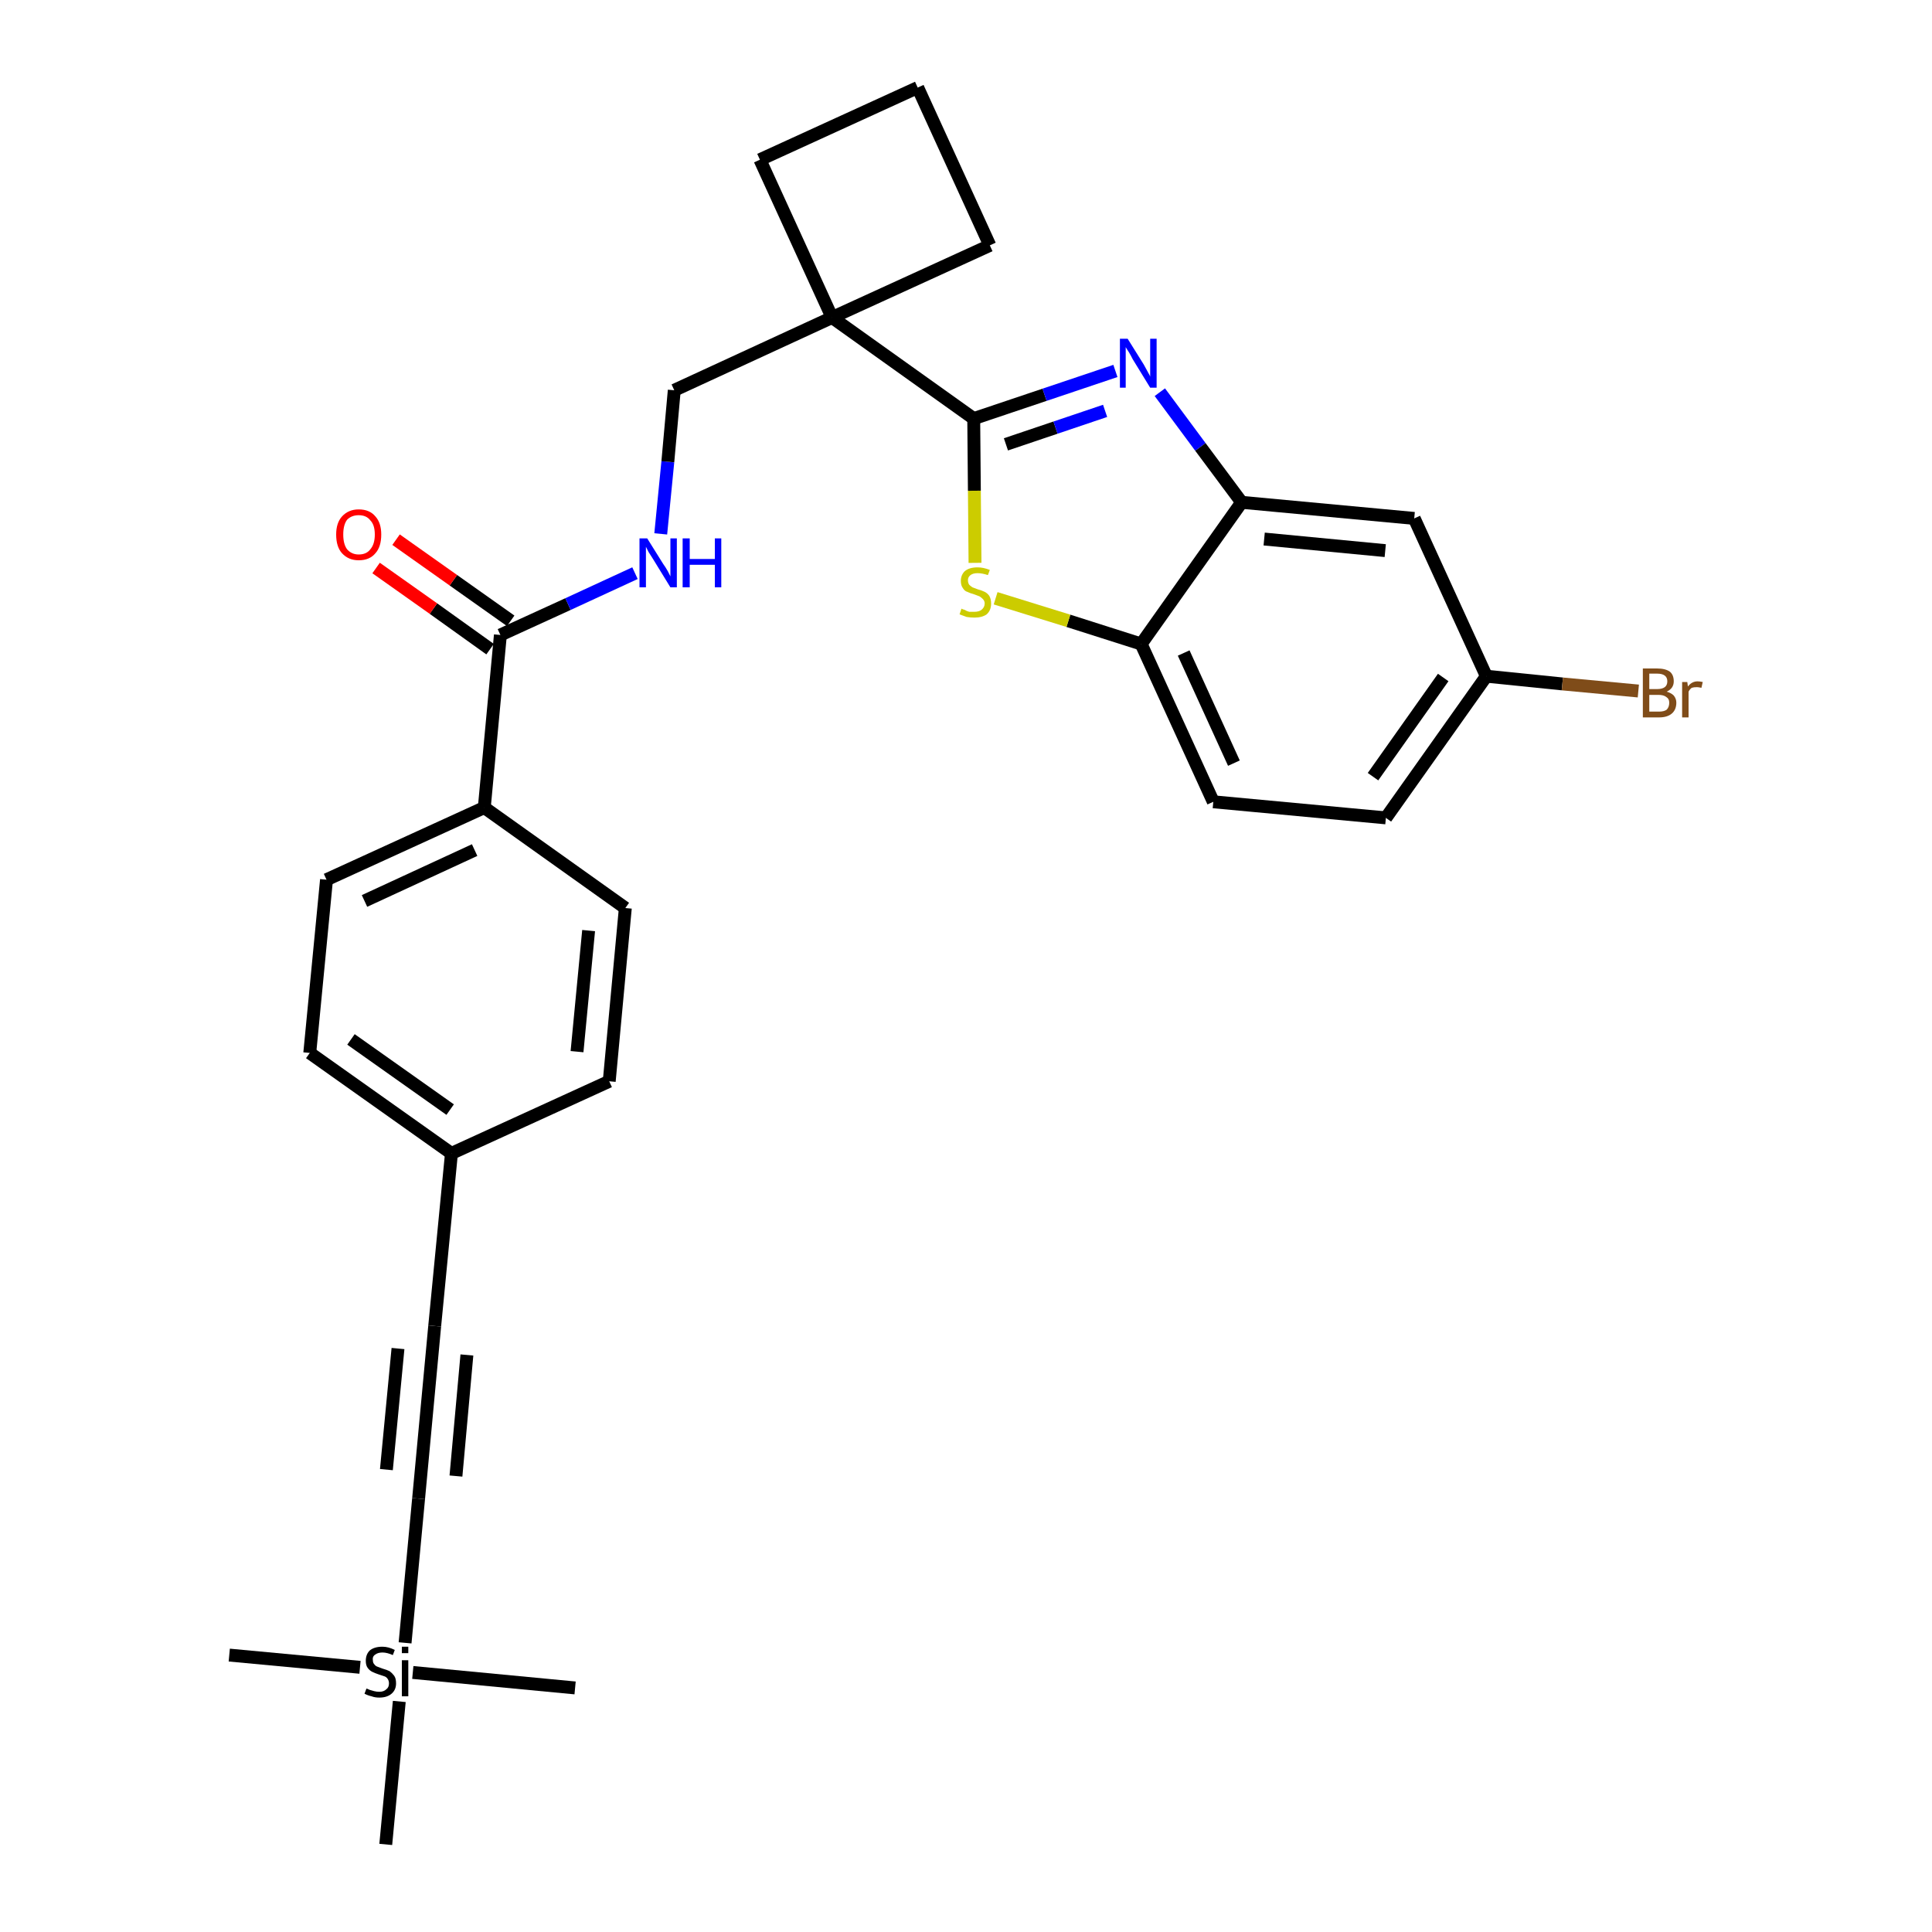 <?xml version='1.0' encoding='iso-8859-1'?>
<svg version='1.1' baseProfile='full'
              xmlns='http://www.w3.org/2000/svg'
                      xmlns:rdkit='http://www.rdkit.org/xml'
                      xmlns:xlink='http://www.w3.org/1999/xlink'
                  xml:space='preserve'
width='300px' height='300px' viewBox='0 0 300 300'>
<!-- END OF HEADER -->
<path class='bond-0 atom-0 atom-1' d='M 35.6,257.0 L 55.9,258.9' style='fill:none;fill-rule:evenodd;stroke:#000000;stroke-width:2.0px;stroke-linecap:butt;stroke-linejoin:miter;stroke-opacity:1' />
<path class='bond-1 atom-1 atom-2' d='M 64.1,259.7 L 89.3,262.1' style='fill:none;fill-rule:evenodd;stroke:#000000;stroke-width:2.0px;stroke-linecap:butt;stroke-linejoin:miter;stroke-opacity:1' />
<path class='bond-2 atom-1 atom-3' d='M 62.0,264.2 L 59.9,286.4' style='fill:none;fill-rule:evenodd;stroke:#000000;stroke-width:2.0px;stroke-linecap:butt;stroke-linejoin:miter;stroke-opacity:1' />
<path class='bond-3 atom-1 atom-4' d='M 62.9,255.1 L 65.0,232.7' style='fill:none;fill-rule:evenodd;stroke:#000000;stroke-width:2.0px;stroke-linecap:butt;stroke-linejoin:miter;stroke-opacity:1' />
<path class='bond-4 atom-4 atom-5' d='M 65.0,232.7 L 67.5,205.9' style='fill:none;fill-rule:evenodd;stroke:#000000;stroke-width:2.0px;stroke-linecap:butt;stroke-linejoin:miter;stroke-opacity:1' />
<path class='bond-4 atom-4 atom-5' d='M 70.8,229.2 L 72.5,210.4' style='fill:none;fill-rule:evenodd;stroke:#000000;stroke-width:2.0px;stroke-linecap:butt;stroke-linejoin:miter;stroke-opacity:1' />
<path class='bond-4 atom-4 atom-5' d='M 60.0,228.2 L 61.8,209.4' style='fill:none;fill-rule:evenodd;stroke:#000000;stroke-width:2.0px;stroke-linecap:butt;stroke-linejoin:miter;stroke-opacity:1' />
<path class='bond-5 atom-5 atom-6' d='M 67.5,205.9 L 70.1,179.1' style='fill:none;fill-rule:evenodd;stroke:#000000;stroke-width:2.0px;stroke-linecap:butt;stroke-linejoin:miter;stroke-opacity:1' />
<path class='bond-6 atom-6 atom-7' d='M 70.1,179.1 L 48.1,163.5' style='fill:none;fill-rule:evenodd;stroke:#000000;stroke-width:2.0px;stroke-linecap:butt;stroke-linejoin:miter;stroke-opacity:1' />
<path class='bond-6 atom-6 atom-7' d='M 69.9,172.3 L 54.5,161.4' style='fill:none;fill-rule:evenodd;stroke:#000000;stroke-width:2.0px;stroke-linecap:butt;stroke-linejoin:miter;stroke-opacity:1' />
<path class='bond-29 atom-29 atom-6' d='M 94.6,167.9 L 70.1,179.1' style='fill:none;fill-rule:evenodd;stroke:#000000;stroke-width:2.0px;stroke-linecap:butt;stroke-linejoin:miter;stroke-opacity:1' />
<path class='bond-7 atom-7 atom-8' d='M 48.1,163.5 L 50.7,136.6' style='fill:none;fill-rule:evenodd;stroke:#000000;stroke-width:2.0px;stroke-linecap:butt;stroke-linejoin:miter;stroke-opacity:1' />
<path class='bond-8 atom-8 atom-9' d='M 50.7,136.6 L 75.2,125.4' style='fill:none;fill-rule:evenodd;stroke:#000000;stroke-width:2.0px;stroke-linecap:butt;stroke-linejoin:miter;stroke-opacity:1' />
<path class='bond-8 atom-8 atom-9' d='M 56.6,139.9 L 73.7,132.0' style='fill:none;fill-rule:evenodd;stroke:#000000;stroke-width:2.0px;stroke-linecap:butt;stroke-linejoin:miter;stroke-opacity:1' />
<path class='bond-9 atom-9 atom-10' d='M 75.2,125.4 L 77.7,98.6' style='fill:none;fill-rule:evenodd;stroke:#000000;stroke-width:2.0px;stroke-linecap:butt;stroke-linejoin:miter;stroke-opacity:1' />
<path class='bond-27 atom-9 atom-28' d='M 75.2,125.4 L 97.1,141.0' style='fill:none;fill-rule:evenodd;stroke:#000000;stroke-width:2.0px;stroke-linecap:butt;stroke-linejoin:miter;stroke-opacity:1' />
<path class='bond-10 atom-10 atom-11' d='M 79.3,96.4 L 70.4,90.1' style='fill:none;fill-rule:evenodd;stroke:#000000;stroke-width:2.0px;stroke-linecap:butt;stroke-linejoin:miter;stroke-opacity:1' />
<path class='bond-10 atom-10 atom-11' d='M 70.4,90.1 L 61.5,83.8' style='fill:none;fill-rule:evenodd;stroke:#FF0000;stroke-width:2.0px;stroke-linecap:butt;stroke-linejoin:miter;stroke-opacity:1' />
<path class='bond-10 atom-10 atom-11' d='M 76.1,100.8 L 67.3,94.5' style='fill:none;fill-rule:evenodd;stroke:#000000;stroke-width:2.0px;stroke-linecap:butt;stroke-linejoin:miter;stroke-opacity:1' />
<path class='bond-10 atom-10 atom-11' d='M 67.3,94.5 L 58.4,88.2' style='fill:none;fill-rule:evenodd;stroke:#FF0000;stroke-width:2.0px;stroke-linecap:butt;stroke-linejoin:miter;stroke-opacity:1' />
<path class='bond-11 atom-10 atom-12' d='M 77.7,98.6 L 88.2,93.8' style='fill:none;fill-rule:evenodd;stroke:#000000;stroke-width:2.0px;stroke-linecap:butt;stroke-linejoin:miter;stroke-opacity:1' />
<path class='bond-11 atom-10 atom-12' d='M 88.2,93.8 L 98.6,89.0' style='fill:none;fill-rule:evenodd;stroke:#0000FF;stroke-width:2.0px;stroke-linecap:butt;stroke-linejoin:miter;stroke-opacity:1' />
<path class='bond-12 atom-12 atom-13' d='M 102.6,82.9 L 103.7,71.7' style='fill:none;fill-rule:evenodd;stroke:#0000FF;stroke-width:2.0px;stroke-linecap:butt;stroke-linejoin:miter;stroke-opacity:1' />
<path class='bond-12 atom-12 atom-13' d='M 103.7,71.7 L 104.7,60.6' style='fill:none;fill-rule:evenodd;stroke:#000000;stroke-width:2.0px;stroke-linecap:butt;stroke-linejoin:miter;stroke-opacity:1' />
<path class='bond-13 atom-13 atom-14' d='M 104.7,60.6 L 129.2,49.3' style='fill:none;fill-rule:evenodd;stroke:#000000;stroke-width:2.0px;stroke-linecap:butt;stroke-linejoin:miter;stroke-opacity:1' />
<path class='bond-14 atom-14 atom-15' d='M 129.2,49.3 L 151.2,65.0' style='fill:none;fill-rule:evenodd;stroke:#000000;stroke-width:2.0px;stroke-linecap:butt;stroke-linejoin:miter;stroke-opacity:1' />
<path class='bond-24 atom-14 atom-25' d='M 129.2,49.3 L 118.0,24.8' style='fill:none;fill-rule:evenodd;stroke:#000000;stroke-width:2.0px;stroke-linecap:butt;stroke-linejoin:miter;stroke-opacity:1' />
<path class='bond-30 atom-27 atom-14' d='M 153.7,38.1 L 129.2,49.3' style='fill:none;fill-rule:evenodd;stroke:#000000;stroke-width:2.0px;stroke-linecap:butt;stroke-linejoin:miter;stroke-opacity:1' />
<path class='bond-15 atom-15 atom-16' d='M 151.2,65.0 L 162.2,61.3' style='fill:none;fill-rule:evenodd;stroke:#000000;stroke-width:2.0px;stroke-linecap:butt;stroke-linejoin:miter;stroke-opacity:1' />
<path class='bond-15 atom-15 atom-16' d='M 162.2,61.3 L 173.2,57.6' style='fill:none;fill-rule:evenodd;stroke:#0000FF;stroke-width:2.0px;stroke-linecap:butt;stroke-linejoin:miter;stroke-opacity:1' />
<path class='bond-15 atom-15 atom-16' d='M 156.2,69.0 L 163.9,66.4' style='fill:none;fill-rule:evenodd;stroke:#000000;stroke-width:2.0px;stroke-linecap:butt;stroke-linejoin:miter;stroke-opacity:1' />
<path class='bond-15 atom-15 atom-16' d='M 163.9,66.4 L 171.6,63.8' style='fill:none;fill-rule:evenodd;stroke:#0000FF;stroke-width:2.0px;stroke-linecap:butt;stroke-linejoin:miter;stroke-opacity:1' />
<path class='bond-31 atom-24 atom-15' d='M 151.4,87.4 L 151.3,76.2' style='fill:none;fill-rule:evenodd;stroke:#CCCC00;stroke-width:2.0px;stroke-linecap:butt;stroke-linejoin:miter;stroke-opacity:1' />
<path class='bond-31 atom-24 atom-15' d='M 151.3,76.2 L 151.2,65.0' style='fill:none;fill-rule:evenodd;stroke:#000000;stroke-width:2.0px;stroke-linecap:butt;stroke-linejoin:miter;stroke-opacity:1' />
<path class='bond-16 atom-16 atom-17' d='M 180.1,60.9 L 186.4,69.4' style='fill:none;fill-rule:evenodd;stroke:#0000FF;stroke-width:2.0px;stroke-linecap:butt;stroke-linejoin:miter;stroke-opacity:1' />
<path class='bond-16 atom-16 atom-17' d='M 186.4,69.4 L 192.8,78.0' style='fill:none;fill-rule:evenodd;stroke:#000000;stroke-width:2.0px;stroke-linecap:butt;stroke-linejoin:miter;stroke-opacity:1' />
<path class='bond-17 atom-17 atom-18' d='M 192.8,78.0 L 219.6,80.5' style='fill:none;fill-rule:evenodd;stroke:#000000;stroke-width:2.0px;stroke-linecap:butt;stroke-linejoin:miter;stroke-opacity:1' />
<path class='bond-17 atom-17 atom-18' d='M 196.3,83.7 L 215.1,85.5' style='fill:none;fill-rule:evenodd;stroke:#000000;stroke-width:2.0px;stroke-linecap:butt;stroke-linejoin:miter;stroke-opacity:1' />
<path class='bond-32 atom-23 atom-17' d='M 177.2,100.0 L 192.8,78.0' style='fill:none;fill-rule:evenodd;stroke:#000000;stroke-width:2.0px;stroke-linecap:butt;stroke-linejoin:miter;stroke-opacity:1' />
<path class='bond-18 atom-18 atom-19' d='M 219.6,80.5 L 230.8,105.0' style='fill:none;fill-rule:evenodd;stroke:#000000;stroke-width:2.0px;stroke-linecap:butt;stroke-linejoin:miter;stroke-opacity:1' />
<path class='bond-19 atom-19 atom-20' d='M 230.8,105.0 L 242.6,106.2' style='fill:none;fill-rule:evenodd;stroke:#000000;stroke-width:2.0px;stroke-linecap:butt;stroke-linejoin:miter;stroke-opacity:1' />
<path class='bond-19 atom-19 atom-20' d='M 242.6,106.2 L 254.4,107.3' style='fill:none;fill-rule:evenodd;stroke:#7F4C19;stroke-width:2.0px;stroke-linecap:butt;stroke-linejoin:miter;stroke-opacity:1' />
<path class='bond-20 atom-19 atom-21' d='M 230.8,105.0 L 215.2,127.0' style='fill:none;fill-rule:evenodd;stroke:#000000;stroke-width:2.0px;stroke-linecap:butt;stroke-linejoin:miter;stroke-opacity:1' />
<path class='bond-20 atom-19 atom-21' d='M 224.1,105.2 L 213.2,120.6' style='fill:none;fill-rule:evenodd;stroke:#000000;stroke-width:2.0px;stroke-linecap:butt;stroke-linejoin:miter;stroke-opacity:1' />
<path class='bond-21 atom-21 atom-22' d='M 215.2,127.0 L 188.4,124.5' style='fill:none;fill-rule:evenodd;stroke:#000000;stroke-width:2.0px;stroke-linecap:butt;stroke-linejoin:miter;stroke-opacity:1' />
<path class='bond-22 atom-22 atom-23' d='M 188.4,124.5 L 177.2,100.0' style='fill:none;fill-rule:evenodd;stroke:#000000;stroke-width:2.0px;stroke-linecap:butt;stroke-linejoin:miter;stroke-opacity:1' />
<path class='bond-22 atom-22 atom-23' d='M 191.6,118.5 L 183.8,101.4' style='fill:none;fill-rule:evenodd;stroke:#000000;stroke-width:2.0px;stroke-linecap:butt;stroke-linejoin:miter;stroke-opacity:1' />
<path class='bond-23 atom-23 atom-24' d='M 177.2,100.0 L 165.9,96.4' style='fill:none;fill-rule:evenodd;stroke:#000000;stroke-width:2.0px;stroke-linecap:butt;stroke-linejoin:miter;stroke-opacity:1' />
<path class='bond-23 atom-23 atom-24' d='M 165.9,96.4 L 154.6,92.9' style='fill:none;fill-rule:evenodd;stroke:#CCCC00;stroke-width:2.0px;stroke-linecap:butt;stroke-linejoin:miter;stroke-opacity:1' />
<path class='bond-25 atom-25 atom-26' d='M 118.0,24.8 L 142.5,13.6' style='fill:none;fill-rule:evenodd;stroke:#000000;stroke-width:2.0px;stroke-linecap:butt;stroke-linejoin:miter;stroke-opacity:1' />
<path class='bond-26 atom-26 atom-27' d='M 142.5,13.6 L 153.7,38.1' style='fill:none;fill-rule:evenodd;stroke:#000000;stroke-width:2.0px;stroke-linecap:butt;stroke-linejoin:miter;stroke-opacity:1' />
<path class='bond-28 atom-28 atom-29' d='M 97.1,141.0 L 94.6,167.9' style='fill:none;fill-rule:evenodd;stroke:#000000;stroke-width:2.0px;stroke-linecap:butt;stroke-linejoin:miter;stroke-opacity:1' />
<path class='bond-28 atom-28 atom-29' d='M 91.4,144.5 L 89.6,163.3' style='fill:none;fill-rule:evenodd;stroke:#000000;stroke-width:2.0px;stroke-linecap:butt;stroke-linejoin:miter;stroke-opacity:1' />
<path  class='atom-1' d='M 56.9 262.2
Q 57.0 262.2, 57.4 262.4
Q 57.7 262.5, 58.1 262.6
Q 58.5 262.7, 58.9 262.7
Q 59.6 262.7, 60.0 262.3
Q 60.4 262.0, 60.4 261.4
Q 60.4 261.0, 60.2 260.7
Q 60.0 260.4, 59.7 260.3
Q 59.4 260.2, 58.8 260.0
Q 58.2 259.8, 57.8 259.6
Q 57.4 259.4, 57.1 259.0
Q 56.8 258.6, 56.8 257.9
Q 56.8 256.9, 57.4 256.3
Q 58.1 255.7, 59.4 255.7
Q 60.3 255.7, 61.3 256.2
L 61.0 257.0
Q 60.1 256.6, 59.4 256.6
Q 58.7 256.6, 58.3 256.9
Q 57.8 257.2, 57.9 257.8
Q 57.9 258.2, 58.1 258.4
Q 58.3 258.7, 58.6 258.8
Q 58.9 258.9, 59.4 259.1
Q 60.1 259.3, 60.5 259.5
Q 60.9 259.8, 61.2 260.2
Q 61.5 260.6, 61.5 261.4
Q 61.5 262.4, 60.8 263.0
Q 60.1 263.6, 58.9 263.6
Q 58.2 263.6, 57.7 263.4
Q 57.2 263.3, 56.6 263.0
L 56.9 262.2
' fill='#000000'/>
<path  class='atom-1' d='M 62.4 255.7
L 63.4 255.7
L 63.4 256.7
L 62.4 256.7
L 62.4 255.7
M 62.4 257.8
L 63.4 257.8
L 63.4 263.4
L 62.4 263.4
L 62.4 257.8
' fill='#000000'/>
<path  class='atom-11' d='M 52.2 83.0
Q 52.2 81.2, 53.1 80.2
Q 54.1 79.1, 55.7 79.1
Q 57.4 79.1, 58.3 80.2
Q 59.2 81.2, 59.2 83.0
Q 59.2 84.9, 58.3 85.9
Q 57.4 87.0, 55.7 87.0
Q 54.1 87.0, 53.1 85.9
Q 52.2 84.9, 52.2 83.0
M 55.7 86.1
Q 56.9 86.1, 57.5 85.3
Q 58.2 84.5, 58.2 83.0
Q 58.2 81.5, 57.5 80.8
Q 56.9 80.0, 55.7 80.0
Q 54.6 80.0, 53.9 80.7
Q 53.3 81.5, 53.3 83.0
Q 53.3 84.5, 53.9 85.3
Q 54.6 86.1, 55.7 86.1
' fill='#FF0000'/>
<path  class='atom-12' d='M 100.5 83.6
L 103.0 87.6
Q 103.3 88.0, 103.7 88.7
Q 104.1 89.5, 104.1 89.5
L 104.1 83.6
L 105.1 83.6
L 105.1 91.2
L 104.1 91.2
L 101.4 86.8
Q 101.1 86.3, 100.7 85.7
Q 100.4 85.1, 100.3 84.9
L 100.3 91.2
L 99.3 91.2
L 99.3 83.6
L 100.5 83.6
' fill='#0000FF'/>
<path  class='atom-12' d='M 106.0 83.6
L 107.1 83.6
L 107.1 86.8
L 111.0 86.8
L 111.0 83.6
L 112.0 83.6
L 112.0 91.2
L 111.0 91.2
L 111.0 87.7
L 107.1 87.7
L 107.1 91.2
L 106.0 91.2
L 106.0 83.6
' fill='#0000FF'/>
<path  class='atom-16' d='M 175.1 52.6
L 177.6 56.6
Q 177.8 57.0, 178.2 57.7
Q 178.6 58.4, 178.6 58.5
L 178.6 52.6
L 179.6 52.6
L 179.6 60.2
L 178.6 60.2
L 175.9 55.8
Q 175.6 55.2, 175.3 54.7
Q 174.9 54.1, 174.8 53.9
L 174.8 60.2
L 173.9 60.2
L 173.9 52.6
L 175.1 52.6
' fill='#0000FF'/>
<path  class='atom-20' d='M 258.8 107.4
Q 259.5 107.6, 259.9 108.0
Q 260.3 108.5, 260.3 109.1
Q 260.3 110.2, 259.6 110.8
Q 258.9 111.4, 257.6 111.4
L 255.1 111.4
L 255.1 103.8
L 257.3 103.8
Q 258.6 103.8, 259.3 104.3
Q 259.9 104.8, 259.9 105.8
Q 259.9 106.9, 258.8 107.4
M 256.1 104.6
L 256.1 107.0
L 257.3 107.0
Q 258.1 107.0, 258.5 106.7
Q 258.9 106.4, 258.9 105.8
Q 258.9 104.6, 257.3 104.6
L 256.1 104.6
M 257.6 110.5
Q 258.4 110.5, 258.8 110.2
Q 259.2 109.8, 259.2 109.1
Q 259.2 108.5, 258.7 108.2
Q 258.3 107.9, 257.5 107.9
L 256.1 107.9
L 256.1 110.5
L 257.6 110.5
' fill='#7F4C19'/>
<path  class='atom-20' d='M 262.0 105.9
L 262.1 106.6
Q 262.7 105.8, 263.6 105.8
Q 263.9 105.8, 264.4 105.9
L 264.2 106.8
Q 263.7 106.7, 263.5 106.7
Q 263.0 106.7, 262.7 106.8
Q 262.4 107.0, 262.2 107.4
L 262.2 111.4
L 261.2 111.4
L 261.2 105.9
L 262.0 105.9
' fill='#7F4C19'/>
<path  class='atom-24' d='M 149.3 94.5
Q 149.4 94.6, 149.8 94.7
Q 150.1 94.9, 150.5 95.0
Q 150.9 95.0, 151.3 95.0
Q 152.0 95.0, 152.4 94.7
Q 152.9 94.3, 152.9 93.7
Q 152.9 93.3, 152.6 93.0
Q 152.4 92.8, 152.1 92.6
Q 151.8 92.5, 151.3 92.3
Q 150.6 92.1, 150.2 91.9
Q 149.8 91.8, 149.5 91.3
Q 149.2 90.9, 149.2 90.2
Q 149.2 89.3, 149.8 88.7
Q 150.5 88.1, 151.8 88.1
Q 152.7 88.1, 153.7 88.5
L 153.4 89.3
Q 152.5 89.0, 151.8 89.0
Q 151.1 89.0, 150.7 89.3
Q 150.3 89.6, 150.3 90.1
Q 150.3 90.5, 150.5 90.8
Q 150.7 91.0, 151.0 91.2
Q 151.3 91.3, 151.8 91.5
Q 152.5 91.7, 152.9 91.9
Q 153.3 92.1, 153.6 92.5
Q 153.9 93.0, 153.9 93.7
Q 153.9 94.8, 153.2 95.4
Q 152.5 95.9, 151.3 95.9
Q 150.7 95.9, 150.1 95.8
Q 149.6 95.6, 149.0 95.4
L 149.3 94.5
' fill='#CCCC00'/>
</svg>
